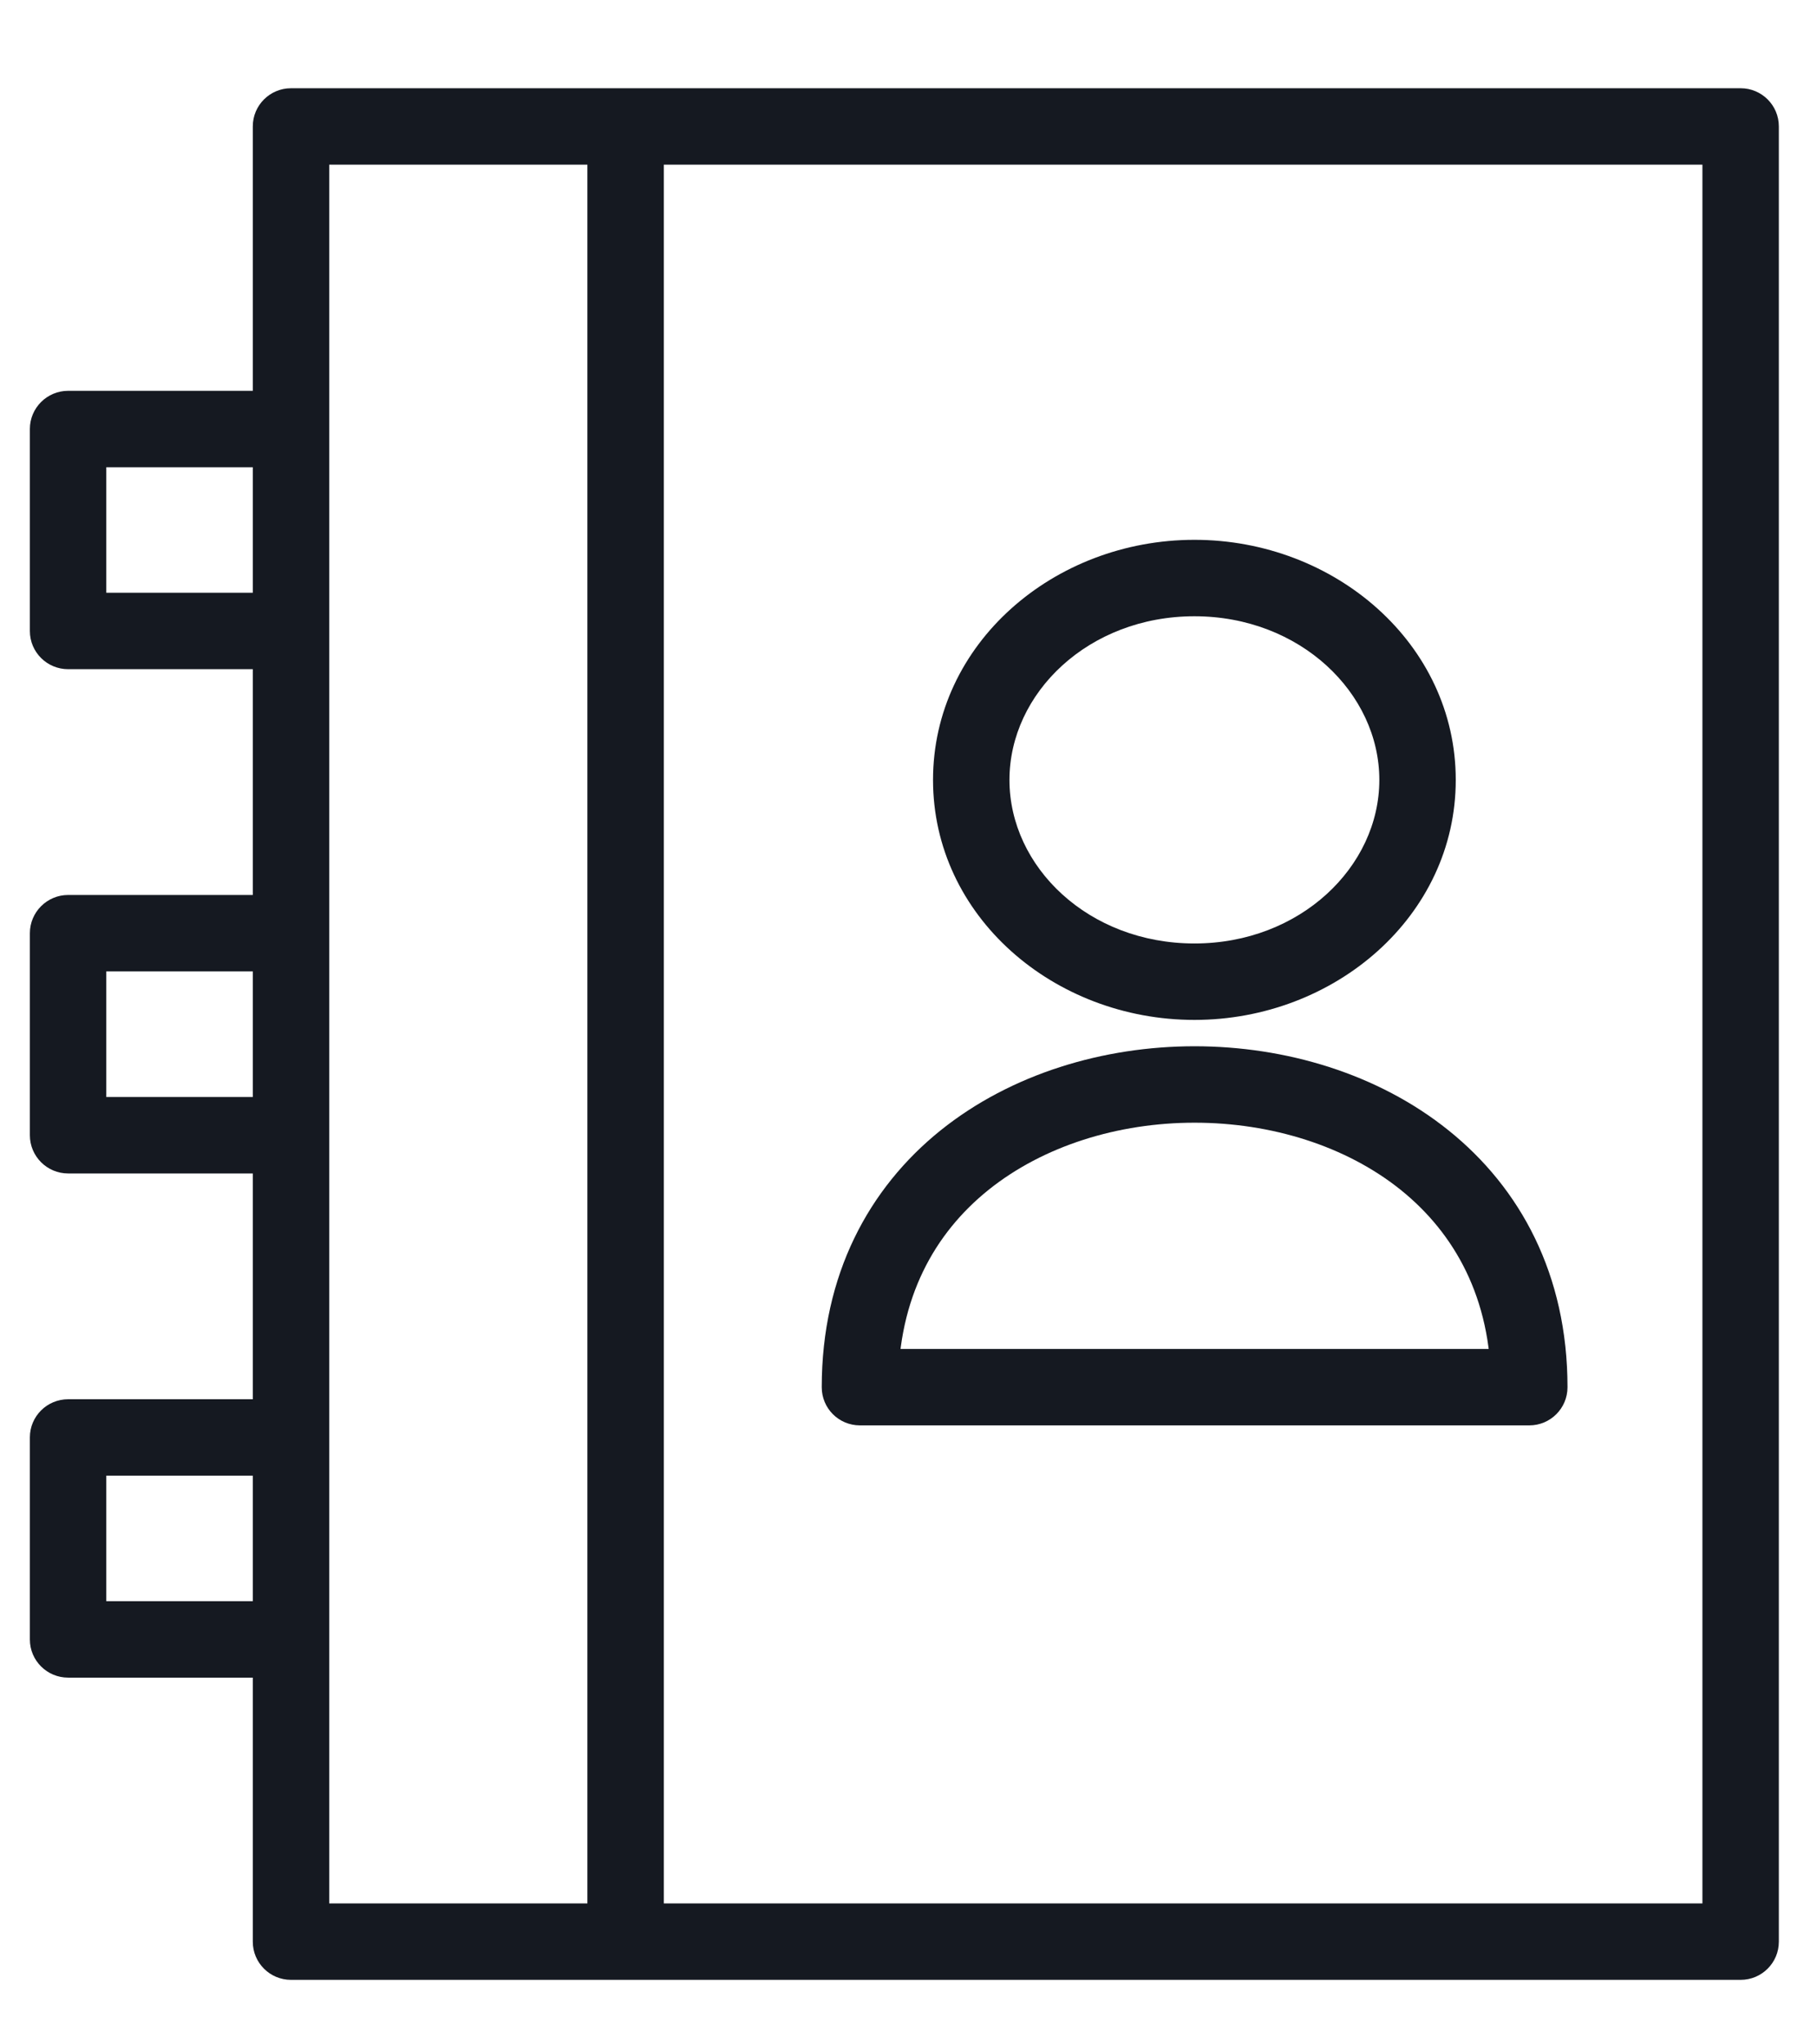 <svg width="16" height="18" viewBox="0 0 16 18" fill="none" xmlns="http://www.w3.org/2000/svg">
<path d="M13.467 12.214V12.55C13.652 12.55 13.803 12.4 13.803 12.214H13.467ZM7.572 12.214H7.236C7.236 12.4 7.386 12.55 7.572 12.55V12.214ZM2.562 17.096H2.226C2.226 17.282 2.377 17.432 2.562 17.432V17.096ZM15.328 17.096V17.432C15.513 17.432 15.664 17.282 15.664 17.096H15.328ZM15.328 1.113H15.664C15.664 0.927 15.513 0.777 15.328 0.777V1.113ZM2.562 1.113V0.777C2.377 0.777 2.226 0.927 2.226 1.113H2.562ZM13.803 12.214C13.803 11.222 13.387 10.46 12.756 9.953C12.134 9.453 11.319 9.212 10.519 9.212C9.72 9.212 8.905 9.453 8.282 9.953C7.652 10.46 7.236 11.222 7.236 12.214H7.909C7.909 11.429 8.229 10.859 8.704 10.477C9.187 10.089 9.846 9.885 10.519 9.885C11.193 9.885 11.852 10.089 12.335 10.477C12.809 10.859 13.13 11.429 13.13 12.214H13.803ZM7.572 12.55H13.467V11.877H7.572V12.55ZM12.146 6.867C12.146 7.632 11.448 8.307 10.518 8.307V8.98C11.753 8.98 12.819 8.067 12.819 6.867H12.146ZM10.518 8.307C9.585 8.307 8.889 7.633 8.889 6.867H8.216C8.216 8.066 9.279 8.98 10.518 8.98V8.307ZM8.889 6.867C8.889 6.102 9.585 5.426 10.518 5.426V4.753C9.279 4.753 8.216 5.668 8.216 6.867H8.889ZM10.518 5.426C11.448 5.426 12.146 6.102 12.146 6.867H12.819C12.819 5.668 11.754 4.753 10.518 4.753V5.426ZM2.562 17.432H15.328V16.759H2.562V17.432ZM15.664 17.096V1.113H14.991V17.096H15.664ZM15.328 0.777H2.562V1.45H15.328V0.777ZM2.226 1.113V17.096H2.899V1.113H2.226Z" fill="#151921"/>
<path d="M5.509 1.113V17.096" stroke="#151921" stroke-width="0.673"/>
<path d="M0.6 3.777V3.441C0.414 3.441 0.263 3.592 0.263 3.777H0.6ZM0.6 5.556H0.263C0.263 5.742 0.414 5.892 0.6 5.892L0.6 5.556ZM0.6 8.217V7.88C0.414 7.88 0.263 8.031 0.263 8.217H0.6ZM0.6 9.995H0.263C0.263 10.181 0.414 10.332 0.6 10.332V9.995ZM0.6 12.656V12.32C0.414 12.32 0.263 12.47 0.263 12.656H0.6ZM0.6 14.435H0.263C0.263 14.621 0.414 14.771 0.6 14.771L0.6 14.435ZM2.566 3.441H0.6V4.114H2.566V3.441ZM0.263 3.777V5.556H0.936V3.777H0.263ZM0.6 5.892H2.566V5.219H0.6V5.892ZM2.566 7.88H0.6V8.553H2.566V7.88ZM0.263 8.217V9.995H0.936V8.217H0.263ZM0.6 10.332H2.566V9.659H0.6V10.332ZM2.566 12.32H0.6V12.993H2.566V12.32ZM0.263 12.656V14.435H0.936V12.656H0.263ZM0.6 14.771H2.566V14.098H0.6V14.771Z" fill="#151921"/>
</svg>
